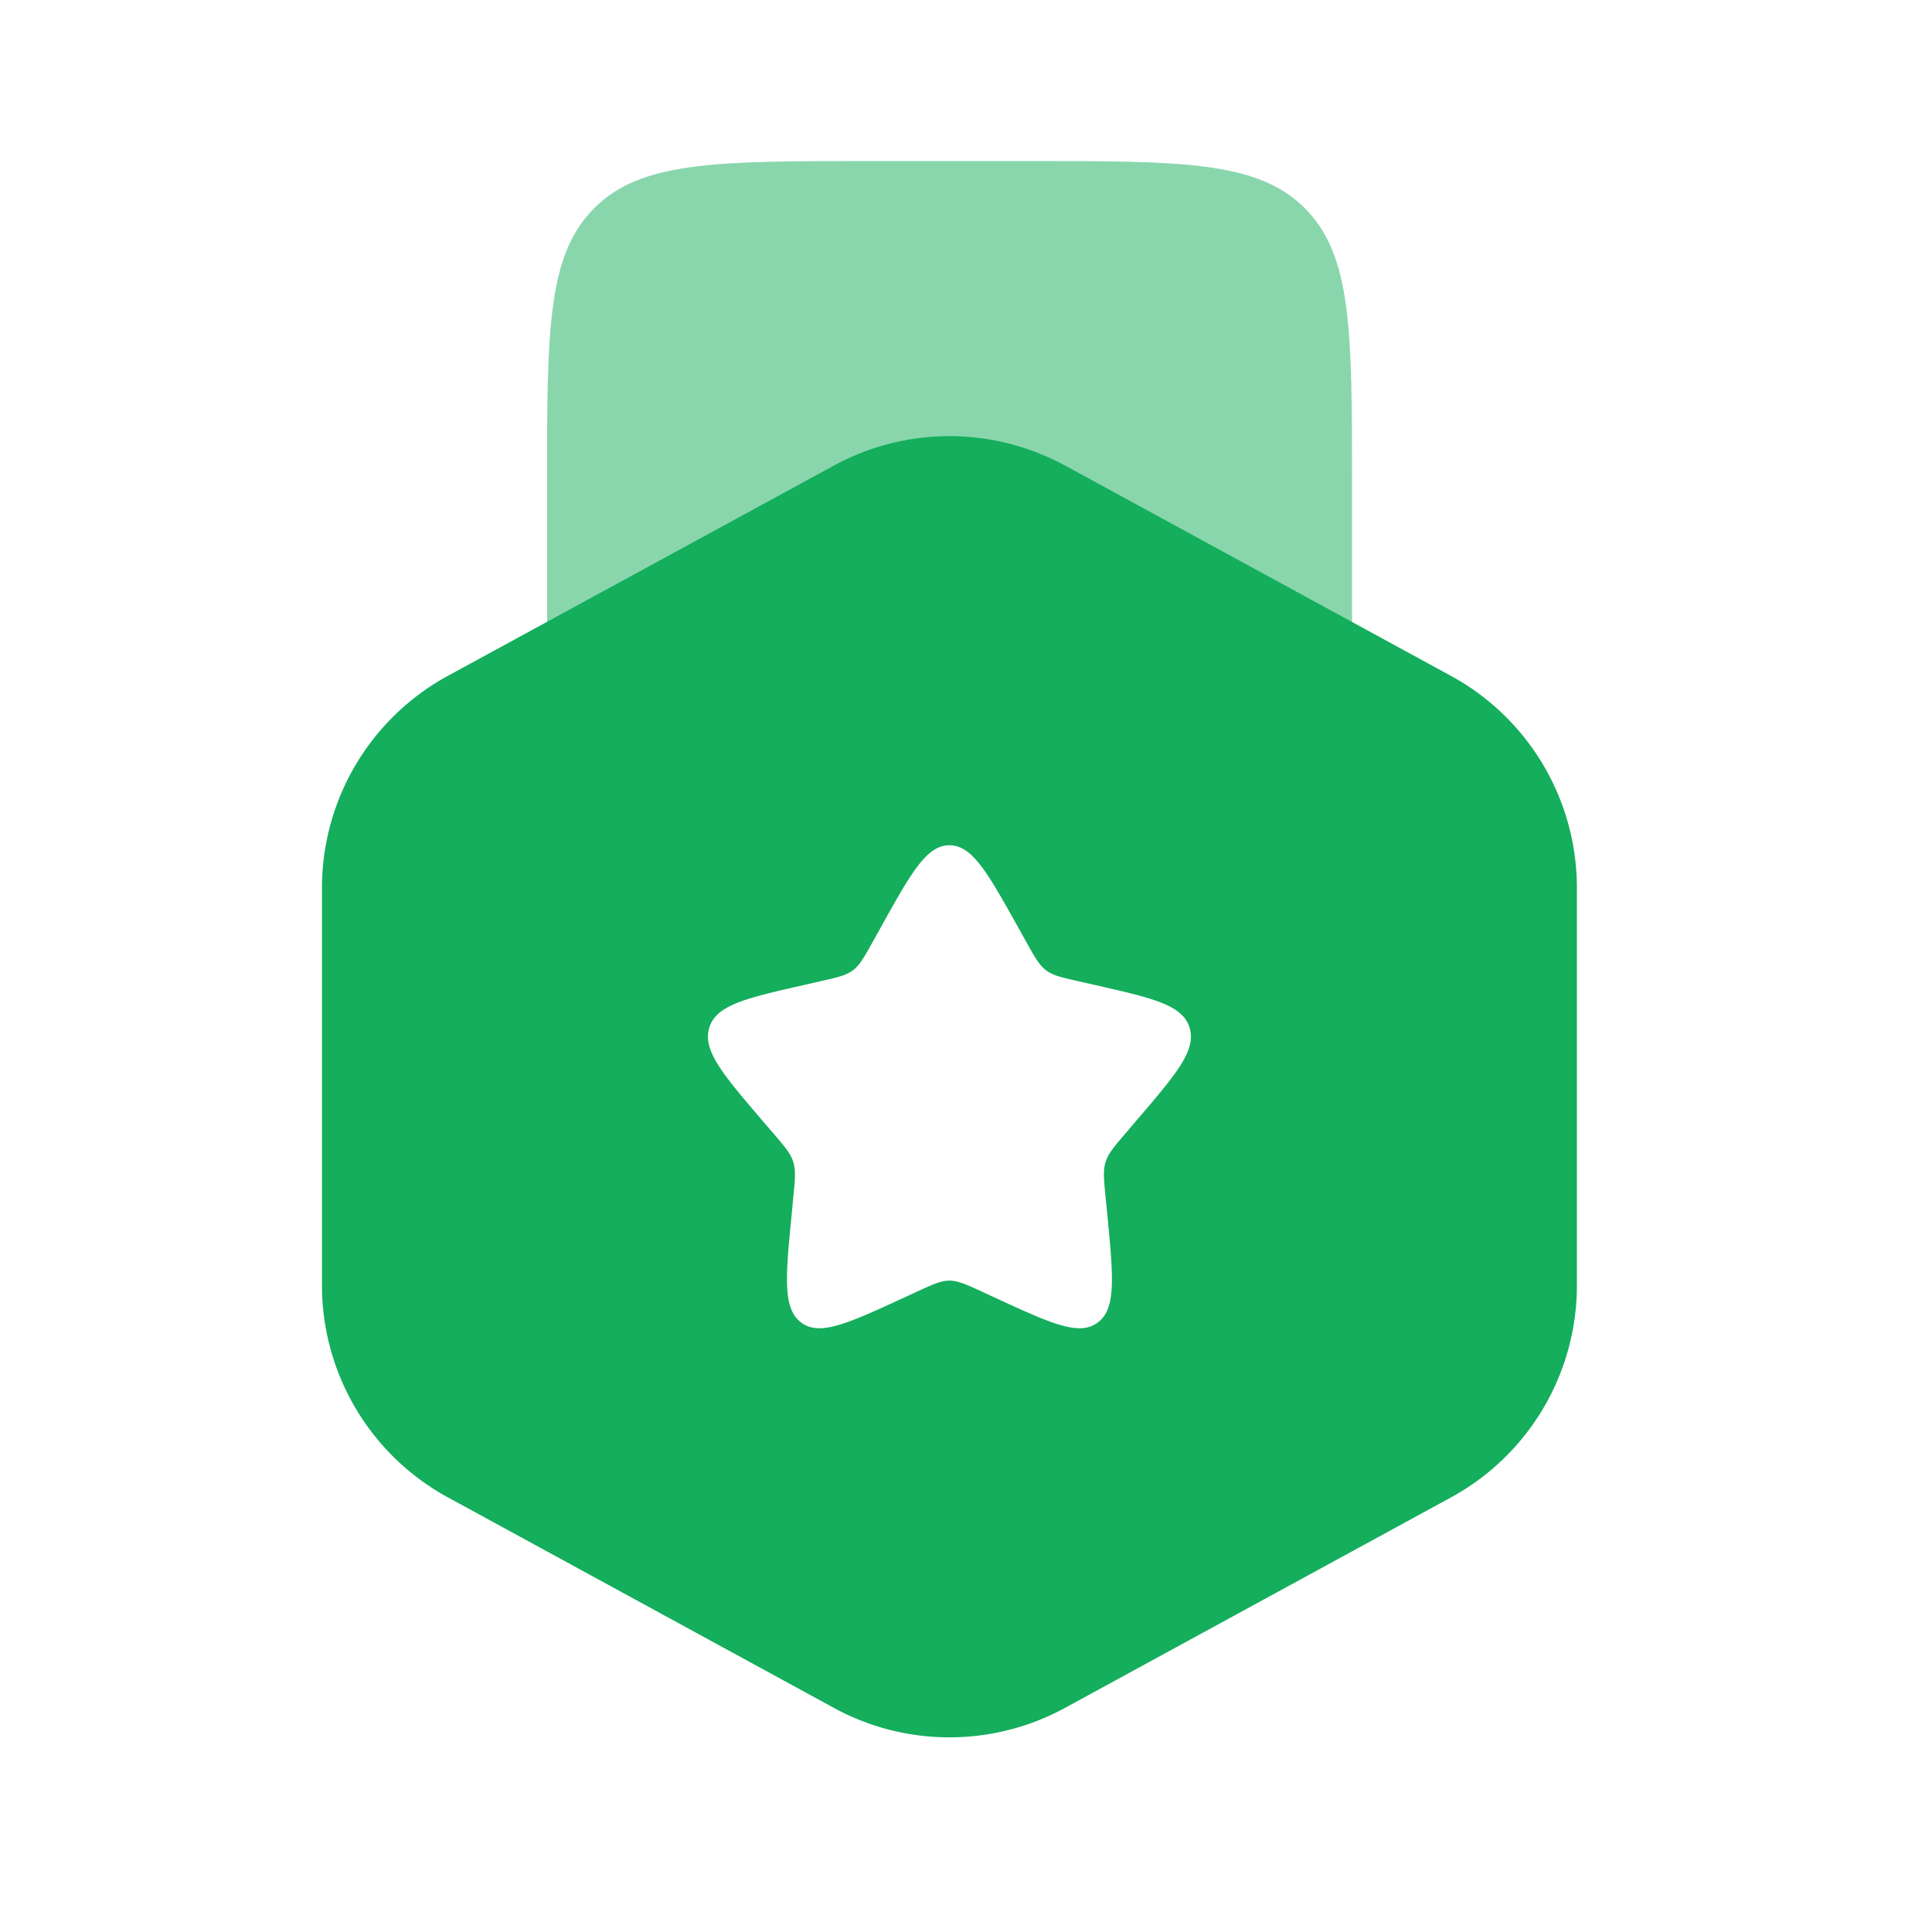 <svg width="20" height="20" viewBox="0 0 20 20" fill="none" xmlns="http://www.w3.org/2000/svg">
    <path opacity=".5" d="M10.662 1.667H8.996c-1.572 0-2.358 0-2.845.488-.488.488-.488 1.273-.488 2.845v2.917h8.333V5c0-1.572 0-2.357-.489-2.845-.488-.488-1.273-.488-2.845-.488z" fill="#14AE5C"/>
    <path fill-rule="evenodd" clip-rule="evenodd" d="M11.025 4.82a2.5 2.5 0 0 0-2.393 0L4.637 6.996a2.5 2.5 0 0 0-1.304 2.196v4.114a2.5 2.5 0 0 0 1.304 2.195l3.995 2.179a2.5 2.5 0 0 0 2.393 0l3.996-2.179a2.5 2.5 0 0 0 1.303-2.195V9.192a2.5 2.5 0 0 0-1.303-2.195l-3.996-2.178zM9.828 8.75c-.236 0-.395.283-.711.852l-.082.147c-.09.162-.135.242-.205.295-.07.053-.158.073-.333.113l-.158.036c-.616.14-.923.209-.996.444-.073.236.136.48.555.97l.109.127c.12.14.179.209.205.295.027.087.019.18 0 .365l-.016.17c-.064.653-.095.981.097 1.126.191.145.479.013 1.055-.252l.149-.069c.163-.075.245-.112.331-.112.087 0 .17.037.333.112l.149.069c.575.265.863.397 1.055.252.192-.145.16-.473.097-1.127l-.017-.169c-.018-.186-.027-.278 0-.365.027-.086.086-.156.205-.295l.108-.127c.42-.49.63-.734.556-.97-.073-.235-.38-.305-.995-.444l-.159-.036c-.175-.04-.262-.059-.332-.113-.07-.053-.115-.133-.205-.295l-.082-.147c-.317-.568-.475-.852-.713-.852z" fill="#14AE5C"/>
</svg>

